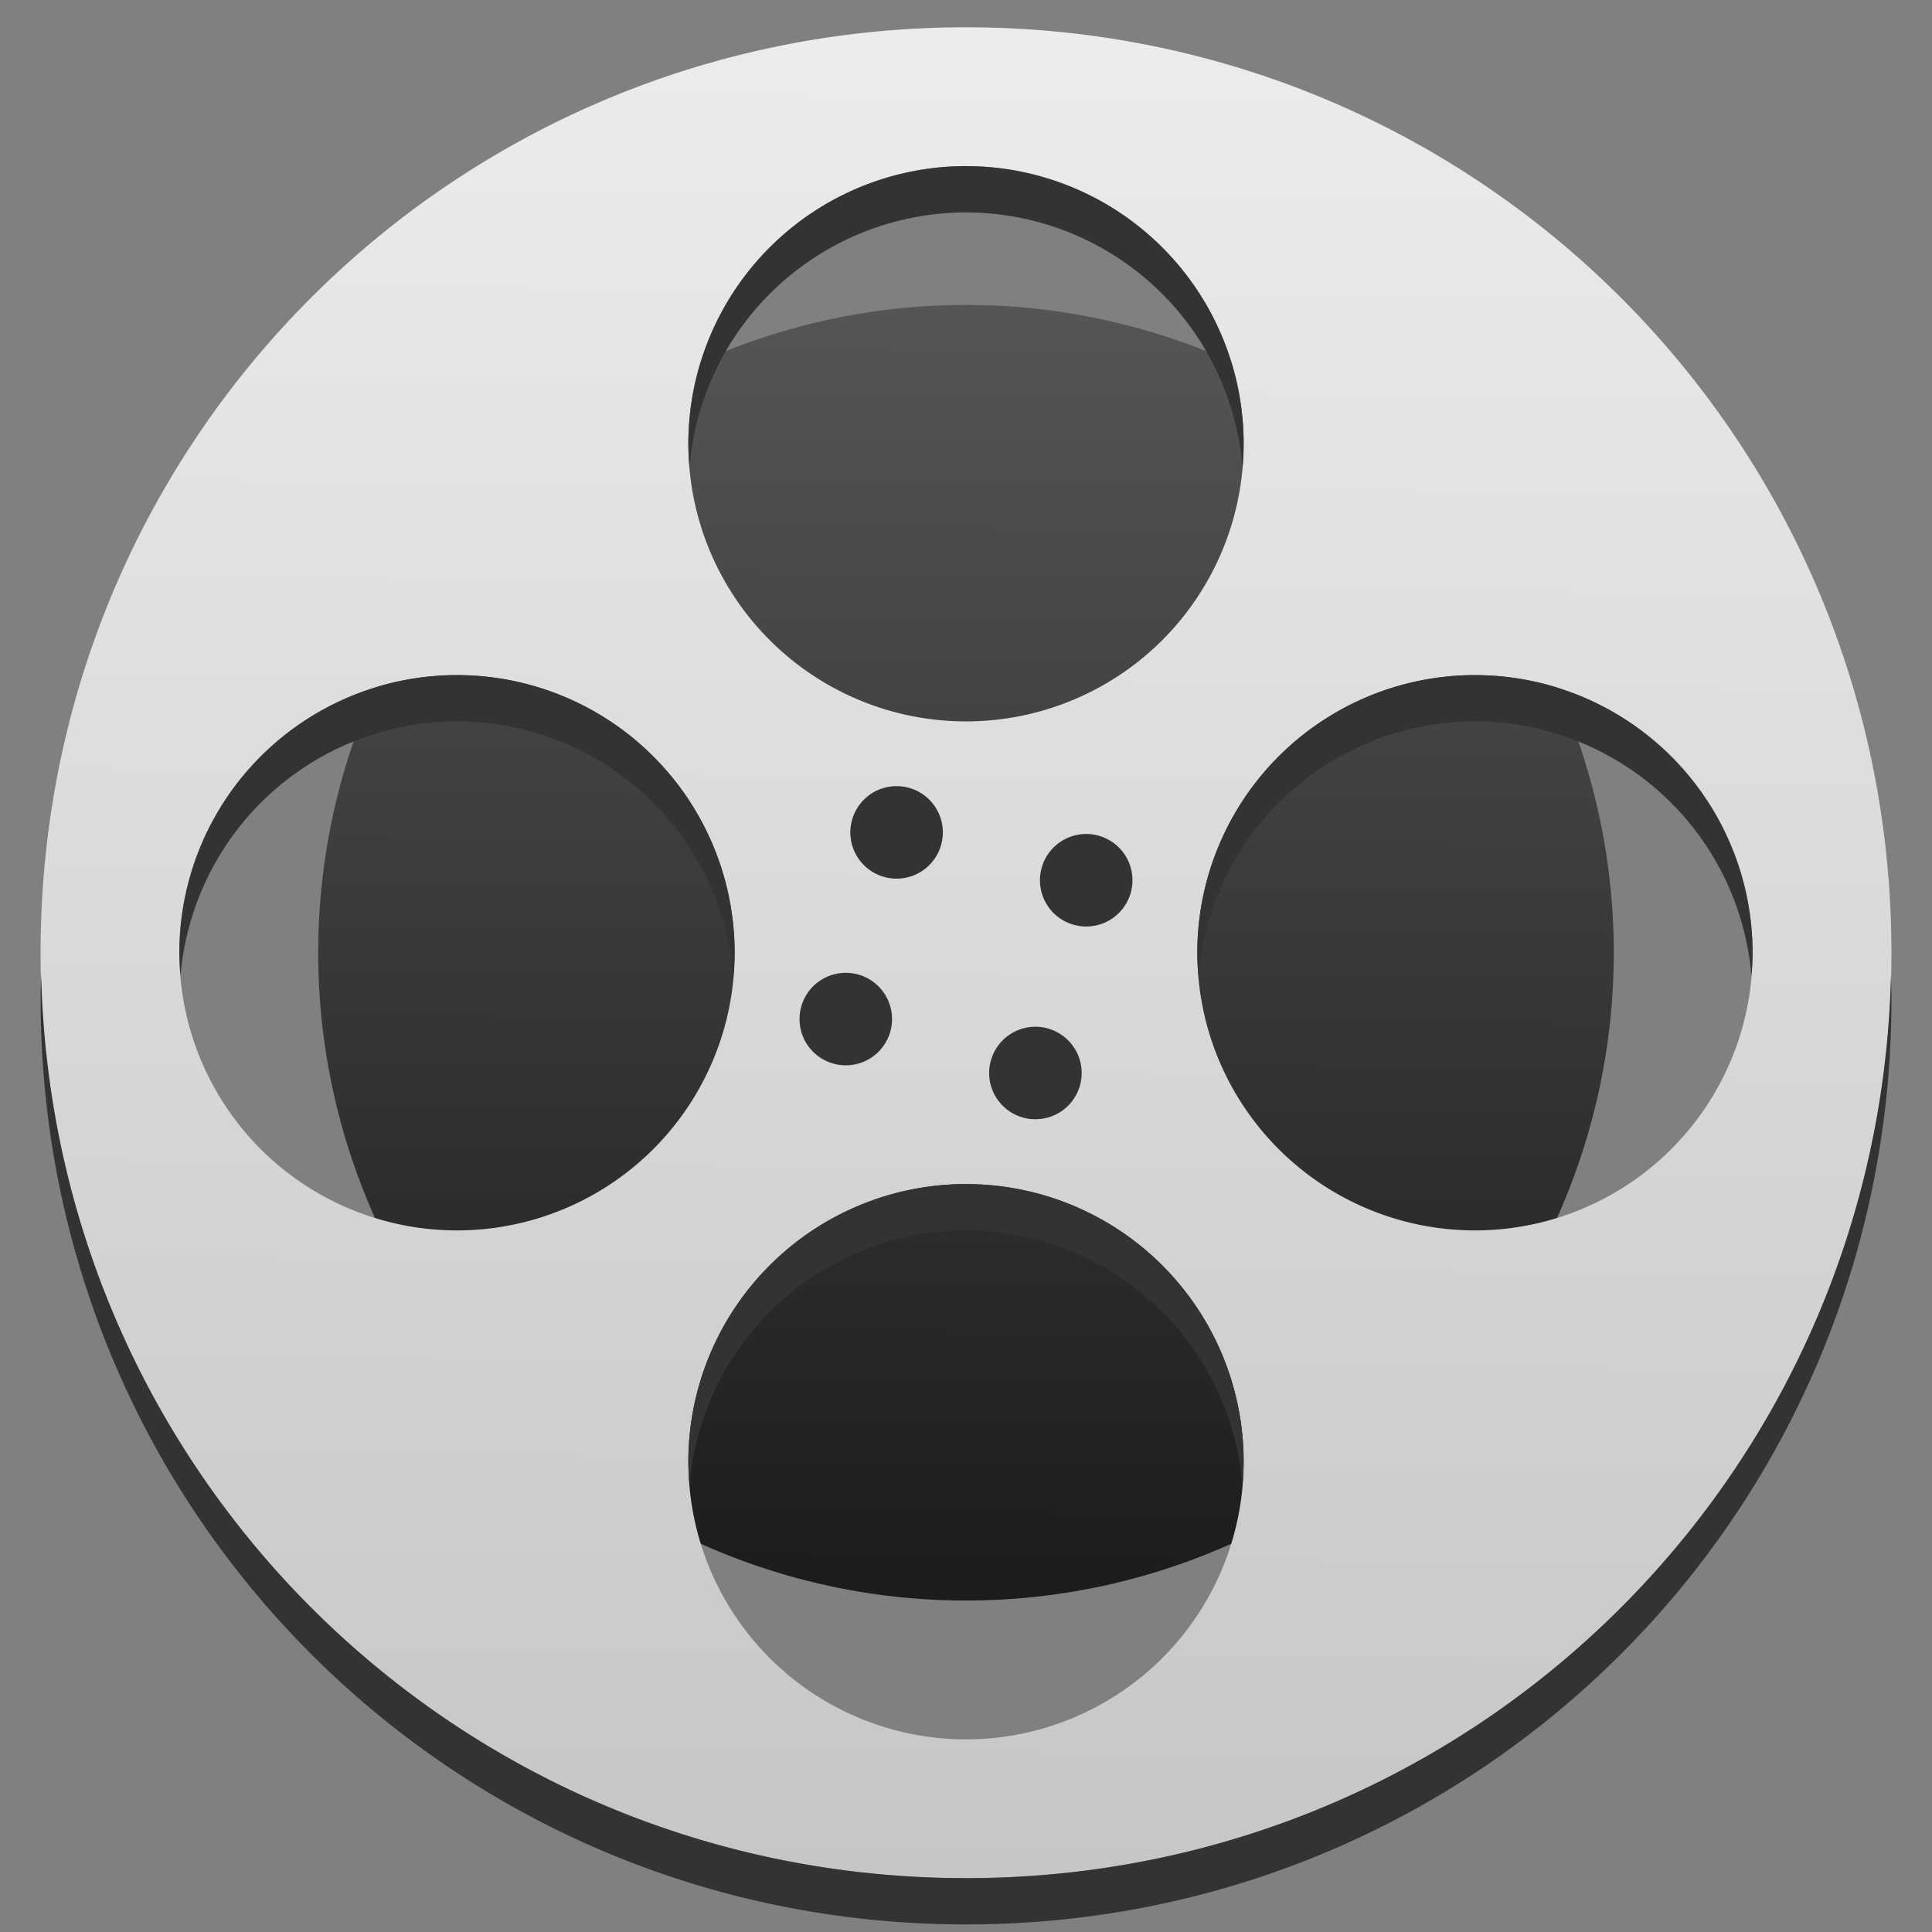 <?xml version="1.0" encoding="UTF-8" standalone="no"?>
<svg
   xmlns:dc="http://purl.org/dc/elements/1.1/"
   xmlns:cc="http://creativecommons.org/ns#"
   xmlns:rdf="http://www.w3.org/1999/02/22-rdf-syntax-ns#"
   xmlns:svg="http://www.w3.org/2000/svg"
   xmlns="http://www.w3.org/2000/svg"
   xmlns:xlink="http://www.w3.org/1999/xlink"
   xmlns:sodipodi="http://sodipodi.sourceforge.net/DTD/sodipodi-0.dtd"
   xmlns:inkscape="http://www.inkscape.org/namespaces/inkscape"
   height="48"
   viewBox="0 0 48 48"
   width="48"
   version="1.1"
   id="svg18"
   sodipodi:docname="smplayer.svg"
   inkscape:version="0.92.2 5c3e80d, 2017-08-06">
  <rect x="0" y="0" width="48" height="48" fill="#808080" stroke="none"/>
  <sodipodi:namedview
     pagecolor="#ffffff"
     bordercolor="#666666"
     borderopacity="1"
     objecttolerance="10"
     gridtolerance="10"
     guidetolerance="10"
     inkscape:pageopacity="0"
     inkscape:pageshadow="2"
     inkscape:window-width="1600"
     inkscape:window-height="827"
     id="namedview18"
     showgrid="false"
     inkscape:zoom="7.81159"
     inkscape:cx="-6.5967911"
     inkscape:cy="31.975384"
     inkscape:window-x="0"
     inkscape:window-y="0"
     inkscape:window-maximized="1"
     inkscape:current-layer="svg18" />
  <defs
     id="defs22">
    <linearGradient
       inkscape:collect="always"
       id="linearGradient845">
      <stop
         style="stop-color:#1c1c1c;stop-opacity:1"
         offset="0"
         id="stop841" />
      <stop
         style="stop-color:#555555;stop-opacity:1"
         offset="1"
         id="stop843" />
    </linearGradient>
    <linearGradient
       inkscape:collect="always"
       id="linearGradient840">
      <stop
         style="stop-color:#c6c6c6;stop-opacity:1"
         offset="0"
         id="stop836" />
      <stop
         style="stop-color:#edecec;stop-opacity:1"
         offset="1"
         id="stop838" />
    </linearGradient>
    <linearGradient
       xlink:href="#b"
       id="linearGradient859"
       x1="23.97"
       y1="43.526"
       x2="24"
       y2="4"
       gradientUnits="userSpaceOnUse" />
    <linearGradient
       id="b"
       gradientUnits="userSpaceOnUse"
       x1="449.428"
       x2="449.549"
       y1="540.746"
       y2="518.407"
       gradientTransform="matrix(1.68,0,0,1.68,-775.745,-873.029)">
      <stop
         offset="0"
         stop-color="#b6b9bf"
         id="stop25" />
      <stop
         offset="1"
         stop-color="#dddfe2"
         id="stop27" />
    </linearGradient>
    <linearGradient
       inkscape:collect="always"
       xlink:href="#linearGradient840"
       id="linearGradient842"
       x1="23.58"
       y1="43.939"
       x2="24"
       y2="4"
       gradientUnits="userSpaceOnUse"
       gradientTransform="matrix(1.15,0,0,1.15,-3.59,-3.92)" />
    <linearGradient
       inkscape:collect="always"
       xlink:href="#linearGradient845"
       id="linearGradient853"
       gradientUnits="userSpaceOnUse"
       x1="24.292"
       y1="39.416"
       x2="24.477"
       y2="7.796" />
  </defs>
  <g
     id="g848">
    <path
       style="fill:url(#linearGradient853);fill-opacity:1;stroke-width:1.15"
       id="path2"
       d="M 40.094,23.67 A 16.094,16.094 0 0 1 24,39.765 16.094,16.094 0 0 1 7.906,23.67 16.094,16.094 0 0 1 24,7.576 16.094,16.094 0 0 1 40.094,23.67 Z"
       inkscape:connector-curvature="0" />
    <path
       style="fill:url(#linearGradient842);fill-opacity:1;stroke-width:1.15"
       id="path4"
       d="m 24,0.678 c -12.738,0 -22.992,10.254 -22.992,22.992 0,12.738 10.254,22.992 22.992,22.992 12.738,0 22.992,-10.254 22.992,-22.992 0,-12.738 -10.254,-22.992 -22.992,-22.992 z m 0,3.449 a 6.898,6.898 0 0 1 6.898,6.898 6.898,6.898 0 0 1 -6.898,6.898 6.898,6.898 0 0 1 -6.898,-6.898 6.898,6.898 0 0 1 6.898,-6.898 z M 11.354,16.773 a 6.898,6.898 0 0 1 6.898,6.898 6.898,6.898 0 0 1 -6.898,6.898 6.898,6.898 0 0 1 -6.898,-6.898 6.898,6.898 0 0 1 6.898,-6.898 z m 25.291,0 a 6.898,6.898 0 0 1 6.898,6.898 6.898,6.898 0 0 1 -6.898,6.898 6.898,6.898 0 0 1 -6.898,-6.898 6.898,6.898 0 0 1 6.898,-6.898 z M 24,29.418 a 6.898,6.898 0 0 1 6.898,6.898 6.898,6.898 0 0 1 -6.898,6.898 6.898,6.898 0 0 1 -6.898,-6.898 6.898,6.898 0 0 1 6.898,-6.898 z"
       inkscape:connector-curvature="0" />
    <path
       style="fill:#333333;stroke-width:1.15"
       id="path6"
       d="m 23.271,20.106 a 1.15,1.15 0 0 1 -0.421,1.57 1.15,1.15 0 0 1 -1.57,-0.421 1.15,1.15 0 0 1 0.421,-1.57 1.15,1.15 0 0 1 1.57,0.421 z"
       inkscape:connector-curvature="0" />
    <path
       style="fill:#333333;stroke-width:1.15"
       id="path8"
       d="m 26.72,26.084 a 1.15,1.15 0 0 1 -0.421,1.57 1.15,1.15 0 0 1 -1.57,-0.421 1.15,1.15 0 0 1 0.421,-1.57 1.15,1.15 0 0 1 1.57,0.421 z"
       inkscape:connector-curvature="0" />
    <path
       style="fill:#333333;stroke-width:1.15"
       id="path10"
       d="m 27.561,22.865 a 1.15,1.15 0 0 1 -1.57,-0.421 1.15,1.15 0 0 1 0.421,-1.57 1.15,1.15 0 0 1 1.57,0.421 1.15,1.15 0 0 1 -0.421,1.57 z"
       inkscape:connector-curvature="0" />
    <path
       style="fill:#333333;stroke-width:1.15"
       id="path12"
       d="m 21.588,26.314 a 1.15,1.15 0 0 1 -1.57,-0.421 1.15,1.15 0 0 1 0.421,-1.57 1.15,1.15 0 0 1 1.57,0.421 1.15,1.15 0 0 1 -0.421,1.57 z"
       inkscape:connector-curvature="0" />
    <path
       style="opacity:1;fill:#333333;stroke-width:1.15"
       id="path16"
       d="m 24,4.127 a 6.898,6.898 0 0 0 -6.898,6.898 6.898,6.898 0 0 0 0.029,0.573 6.898,6.898 0 0 1 6.869,-6.32 6.898,6.898 0 0 1 6.869,6.325 6.898,6.898 0 0 0 0.029,-0.577 6.898,6.898 0 0 0 -6.898,-6.898 z M 11.354,16.773 a 6.898,6.898 0 0 0 -6.898,6.898 6.898,6.898 0 0 0 0.029,0.572 6.898,6.898 0 0 1 6.868,-6.32 6.898,6.898 0 0 1 6.869,6.325 6.898,6.898 0 0 0 0.029,-0.577 6.898,6.898 0 0 0 -6.898,-6.898 z m 25.291,0 a 6.898,6.898 0 0 0 -6.898,6.898 6.898,6.898 0 0 0 0.029,0.573 6.898,6.898 0 0 1 6.869,-6.32 6.898,6.898 0 0 1 6.869,6.325 6.898,6.898 0 0 0 0.029,-0.577 6.898,6.898 0 0 0 -6.898,-6.898 z M 1.022,24.245 c -0.005,0.192 -0.013,0.382 -0.013,0.575 0,12.738 10.254,22.992 22.992,22.992 12.738,0 22.992,-10.254 22.992,-22.992 0,-0.193 -0.009,-0.383 -0.013,-0.575 -0.303,12.469 -10.434,22.417 -22.978,22.417 -12.544,0 -22.675,-9.949 -22.978,-22.417 z m 22.978,5.173 a 6.898,6.898 0 0 0 -6.898,6.898 6.898,6.898 0 0 0 0.029,0.573 6.898,6.898 0 0 1 6.869,-6.32 6.898,6.898 0 0 1 6.869,6.325 6.898,6.898 0 0 0 0.029,-0.577 6.898,6.898 0 0 0 -6.898,-6.898 z"
       inkscape:connector-curvature="0" />
  </g>
</svg>
